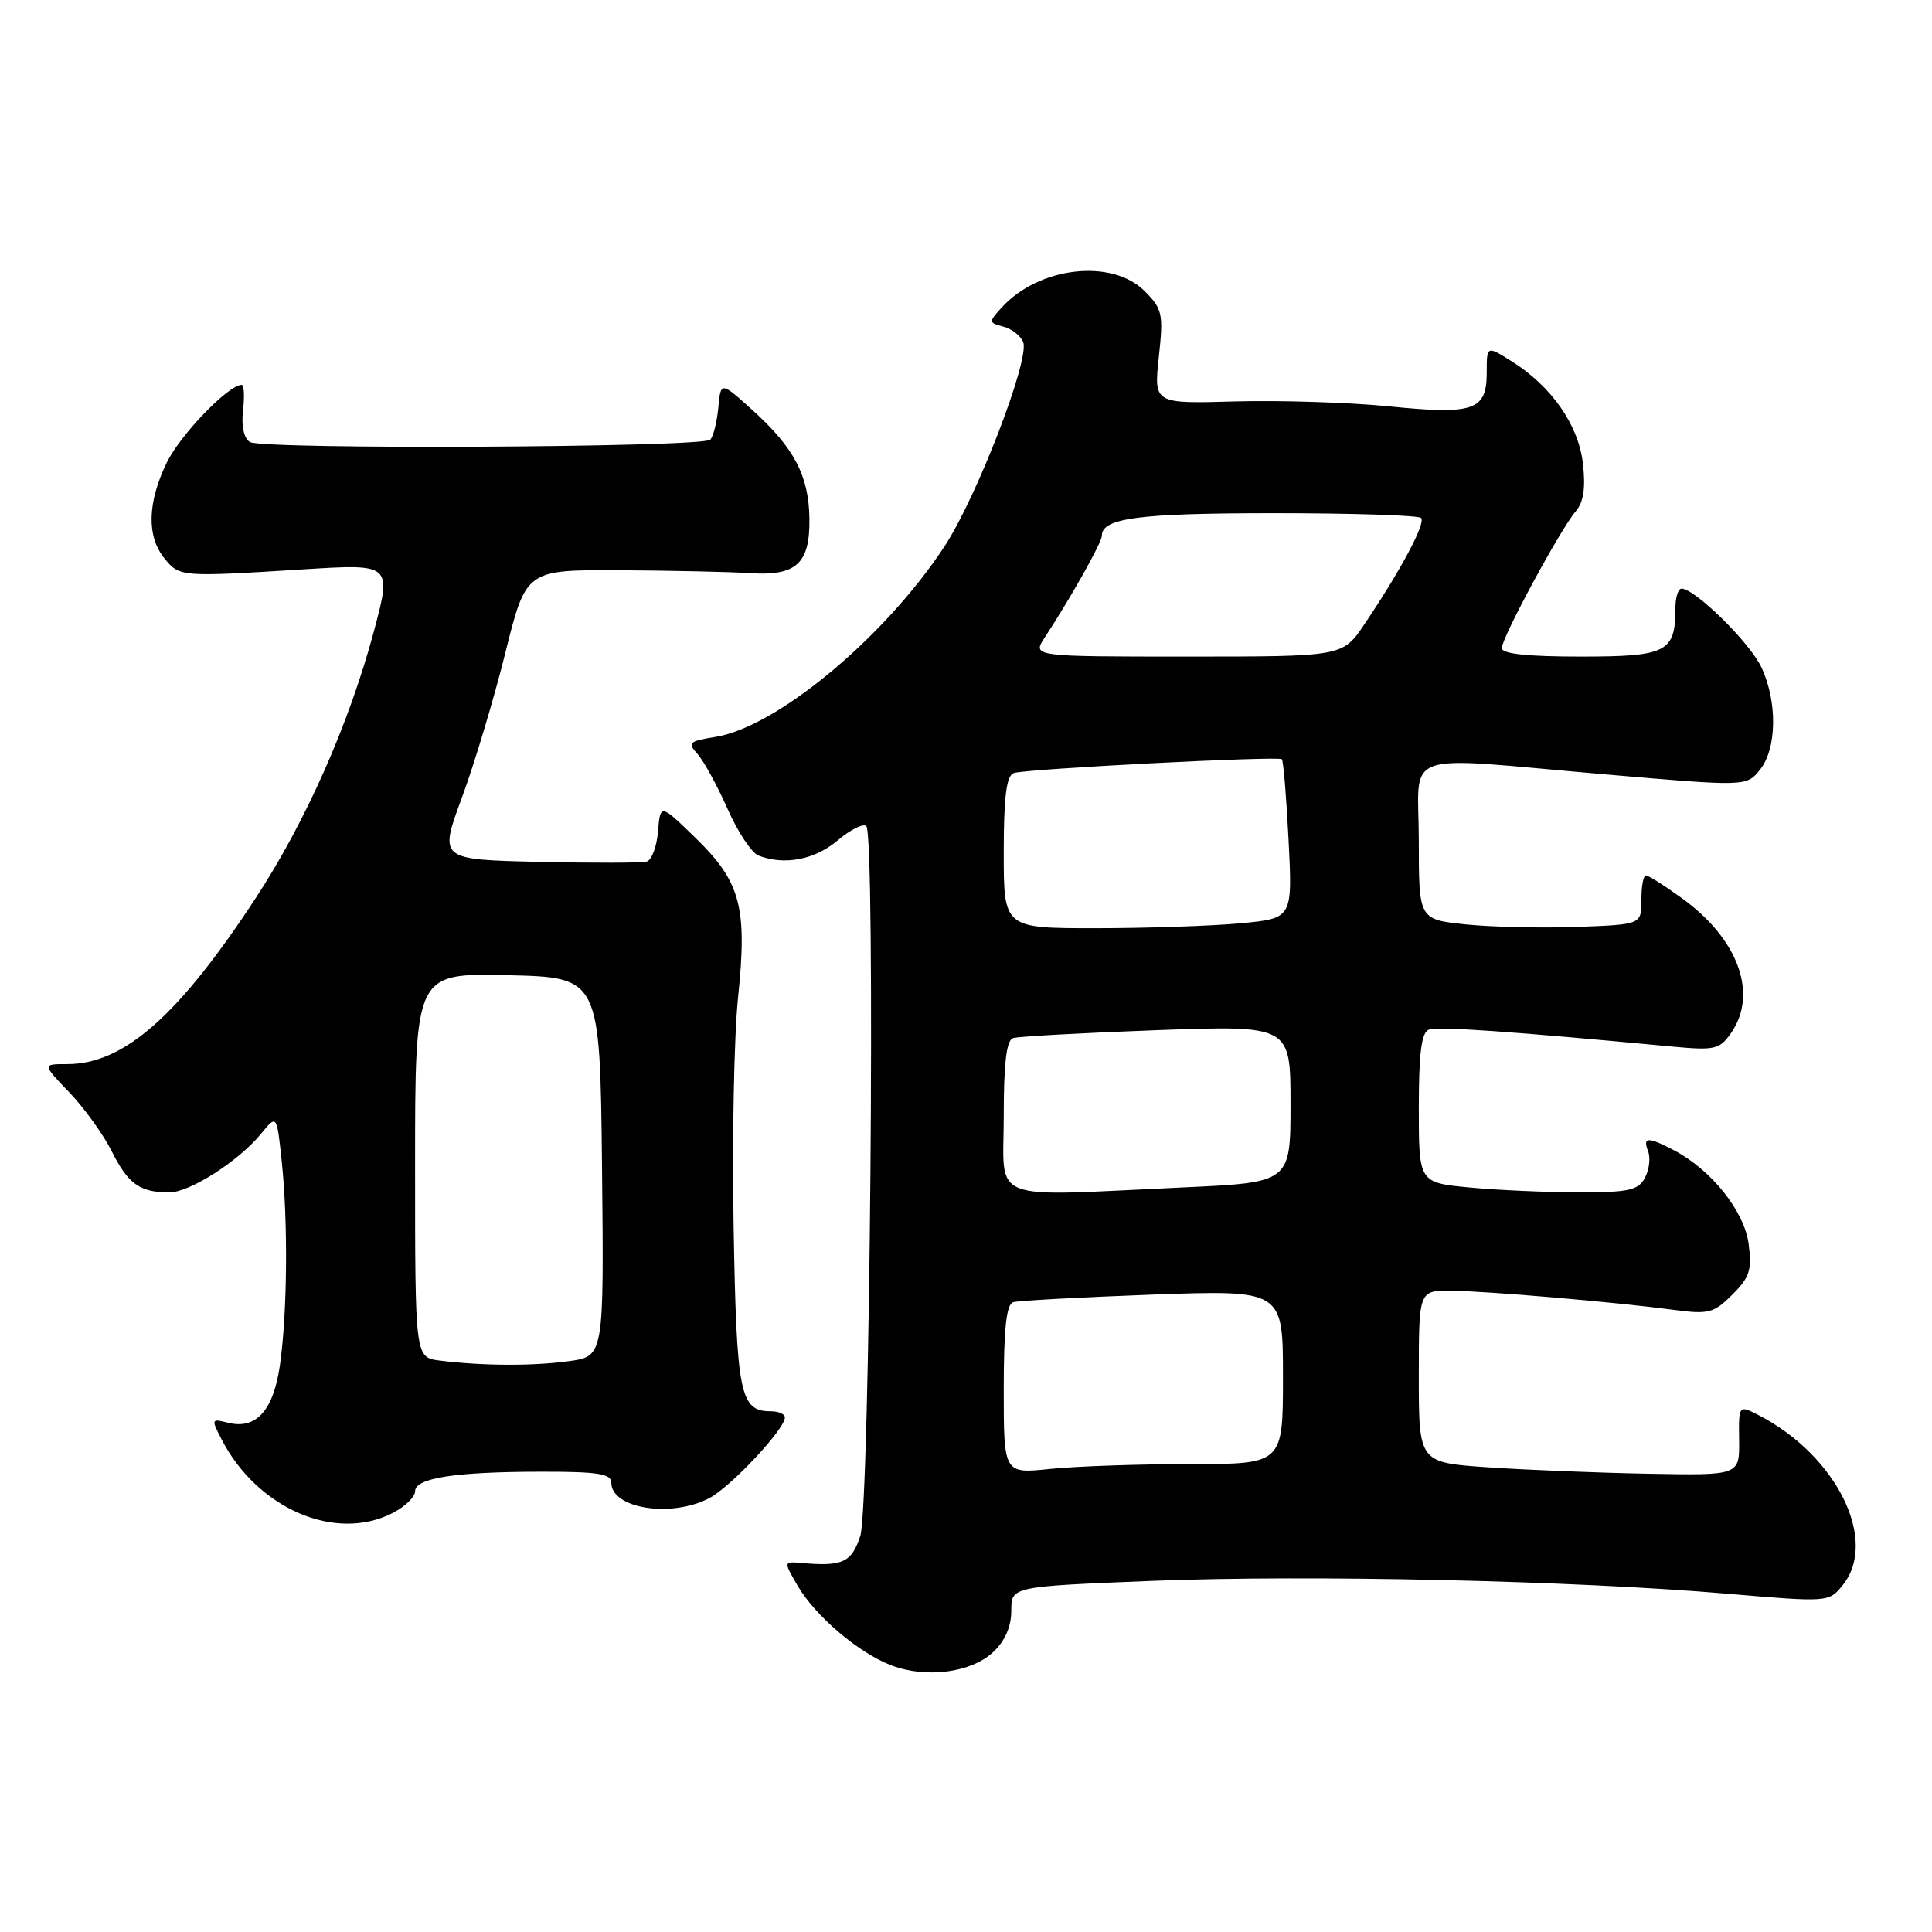 <?xml version="1.0" encoding="UTF-8" standalone="no"?>
<!DOCTYPE svg PUBLIC "-//W3C//DTD SVG 1.1//EN" "http://www.w3.org/Graphics/SVG/1.1/DTD/svg11.dtd" >
<svg xmlns="http://www.w3.org/2000/svg" xmlns:xlink="http://www.w3.org/1999/xlink" version="1.1" viewBox="0 0 256 256">
 <g >
 <path fill="currentColor"
d=" M 131.60 218.91 C 133.17 217.43 134.00 215.54 134.00 213.43 C 134.00 210.22 134.00 210.22 152.75 209.47 C 173.57 208.65 208.37 209.43 228.91 211.18 C 242.29 212.32 242.33 212.31 244.16 210.05 C 248.94 204.15 243.39 192.87 233.07 187.54 C 230.38 186.15 230.38 186.15 230.44 190.82 C 230.50 195.50 230.50 195.50 218.50 195.28 C 211.90 195.16 202.34 194.78 197.25 194.43 C 188.00 193.81 188.00 193.81 188.00 182.41 C 188.00 171.00 188.00 171.00 192.25 171.03 C 196.99 171.07 213.92 172.52 221.76 173.56 C 226.41 174.18 227.09 174.00 229.55 171.54 C 231.85 169.24 232.16 168.26 231.70 164.80 C 231.12 160.47 226.76 155.01 221.80 152.41 C 218.34 150.60 217.64 150.63 218.39 152.57 C 218.72 153.44 218.53 155.01 217.96 156.07 C 217.08 157.72 215.81 158.00 209.21 157.99 C 204.97 157.99 198.46 157.70 194.75 157.35 C 188.00 156.71 188.00 156.71 188.00 146.82 C 188.00 139.54 188.35 136.80 189.33 136.43 C 190.49 135.98 200.13 136.65 221.61 138.68 C 227.21 139.20 227.85 139.06 229.36 136.90 C 232.99 131.71 230.36 124.44 222.88 119.03 C 220.58 117.36 218.43 116.00 218.09 116.00 C 217.75 116.00 217.49 117.46 217.49 119.25 C 217.50 122.50 217.50 122.50 209.00 122.82 C 204.32 122.99 197.69 122.84 194.25 122.49 C 188.00 121.84 188.00 121.84 188.00 111.42 C 188.00 99.14 184.97 100.22 212.72 102.61 C 231.40 104.22 231.40 104.22 233.20 102.00 C 235.46 99.21 235.54 92.94 233.37 88.37 C 231.83 85.12 224.59 78.00 222.82 78.00 C 222.37 78.00 222.00 79.15 222.00 80.57 C 222.00 86.43 220.88 87.00 209.46 87.00 C 202.37 87.00 199.00 86.64 199.00 85.87 C 199.00 84.48 206.75 70.14 208.78 67.77 C 209.83 66.56 210.11 64.68 209.75 61.45 C 209.17 56.31 205.58 51.17 200.25 47.84 C 197.00 45.80 197.00 45.80 197.00 49.37 C 197.00 54.40 195.31 54.98 184.00 53.84 C 178.78 53.32 169.64 53.03 163.70 53.19 C 152.89 53.50 152.89 53.50 153.55 47.31 C 154.17 41.57 154.04 40.95 151.66 38.56 C 147.31 34.22 137.62 35.34 132.71 40.77 C 130.98 42.67 130.99 42.77 132.95 43.28 C 134.07 43.57 135.26 44.50 135.58 45.35 C 136.46 47.64 129.42 65.91 125.15 72.40 C 117.21 84.48 102.93 96.35 94.78 97.65 C 91.28 98.21 91.07 98.42 92.43 99.92 C 93.25 100.83 95.03 104.08 96.39 107.15 C 97.74 110.22 99.60 113.02 100.51 113.37 C 103.95 114.69 107.93 113.93 110.97 111.38 C 112.68 109.93 114.40 109.07 114.79 109.46 C 116.03 110.70 115.27 199.65 113.99 203.53 C 112.83 207.05 111.64 207.59 106.16 207.10 C 103.83 206.90 103.83 206.90 105.66 210.07 C 108.00 214.11 113.80 219.05 118.14 220.68 C 122.75 222.42 128.69 221.64 131.60 218.91 Z  M 52.05 200.47 C 53.67 199.64 55.00 198.34 55.00 197.61 C 55.00 195.84 60.27 195.02 71.75 195.01 C 79.21 195.00 81.00 195.28 81.00 196.46 C 81.00 199.89 88.88 201.15 93.95 198.53 C 96.79 197.06 104.00 189.38 104.00 187.82 C 104.00 187.37 103.16 187.00 102.12 187.00 C 98.05 187.00 97.60 184.75 97.21 162.65 C 97.00 151.02 97.26 137.28 97.80 132.13 C 99.04 120.17 98.14 116.84 92.13 111.00 C 87.50 106.50 87.50 106.50 87.19 110.16 C 87.03 112.18 86.35 113.98 85.69 114.16 C 85.04 114.35 78.58 114.36 71.34 114.20 C 58.18 113.89 58.18 113.89 61.20 105.70 C 62.87 101.19 65.46 92.55 66.96 86.50 C 69.70 75.50 69.70 75.50 82.10 75.56 C 88.92 75.60 96.68 75.77 99.34 75.94 C 105.53 76.35 107.34 74.69 107.25 68.68 C 107.17 63.05 105.23 59.35 99.81 54.44 C 95.50 50.53 95.50 50.53 95.18 54.02 C 95.00 55.93 94.52 57.84 94.11 58.26 C 93.11 59.30 34.76 59.59 33.11 58.57 C 32.31 58.07 31.96 56.46 32.20 54.38 C 32.42 52.52 32.34 51.00 32.03 51.00 C 30.26 51.00 23.88 57.62 22.09 61.31 C 19.53 66.60 19.42 71.06 21.78 73.98 C 23.78 76.45 23.94 76.46 40.22 75.44 C 51.93 74.71 51.93 74.71 49.53 83.69 C 46.25 95.93 40.52 108.87 33.87 119.02 C 23.65 134.62 16.41 141.00 8.90 141.00 C 5.59 141.00 5.59 141.00 9.19 144.75 C 11.17 146.81 13.72 150.36 14.85 152.63 C 16.99 156.90 18.55 158.00 22.44 158.00 C 25.14 158.00 31.64 153.84 34.59 150.23 C 36.68 147.66 36.68 147.66 37.34 153.98 C 38.18 162.04 38.07 173.98 37.09 180.90 C 36.23 186.91 33.94 189.45 30.21 188.52 C 27.99 187.96 27.97 188.03 29.37 190.74 C 34.12 199.93 44.49 204.38 52.05 200.47 Z  M 133.00 184.11 C 133.00 176.04 133.35 172.83 134.25 172.55 C 134.94 172.34 143.26 171.89 152.75 171.54 C 170.00 170.93 170.00 170.93 170.00 182.46 C 170.00 194.00 170.00 194.00 157.65 194.00 C 150.85 194.00 142.53 194.29 139.15 194.64 C 133.00 195.28 133.00 195.28 133.00 184.11 Z  M 133.00 147.97 C 133.00 140.82 133.36 137.82 134.25 137.55 C 134.94 137.33 143.49 136.86 153.25 136.50 C 171.00 135.86 171.00 135.86 171.00 146.27 C 171.00 156.69 171.00 156.69 156.75 157.34 C 130.53 158.54 133.00 159.52 133.00 147.97 Z  M 133.00 112.97 C 133.00 105.64 133.35 102.80 134.31 102.44 C 135.73 101.89 169.28 100.16 169.85 100.60 C 170.05 100.75 170.45 105.56 170.74 111.28 C 171.27 121.69 171.27 121.69 164.39 122.34 C 160.60 122.69 151.99 122.99 145.25 122.99 C 133.00 123.00 133.00 123.00 133.00 112.97 Z  M 138.44 84.46 C 141.92 79.14 146.00 71.88 146.00 70.99 C 146.00 68.64 150.91 68.00 168.77 68.00 C 179.16 68.00 187.95 68.28 188.30 68.63 C 188.96 69.29 185.64 75.52 180.77 82.75 C 177.90 87.00 177.90 87.00 157.34 87.00 C 136.77 87.00 136.77 87.00 138.44 84.46 Z  M 58.25 180.28 C 55.00 179.87 55.00 179.87 55.00 154.41 C 55.00 128.94 55.00 128.94 67.25 129.22 C 79.50 129.50 79.50 129.50 79.77 154.61 C 80.03 179.72 80.03 179.72 75.38 180.36 C 70.59 181.02 63.96 180.99 58.25 180.28 Z "/>
</g>
</svg>